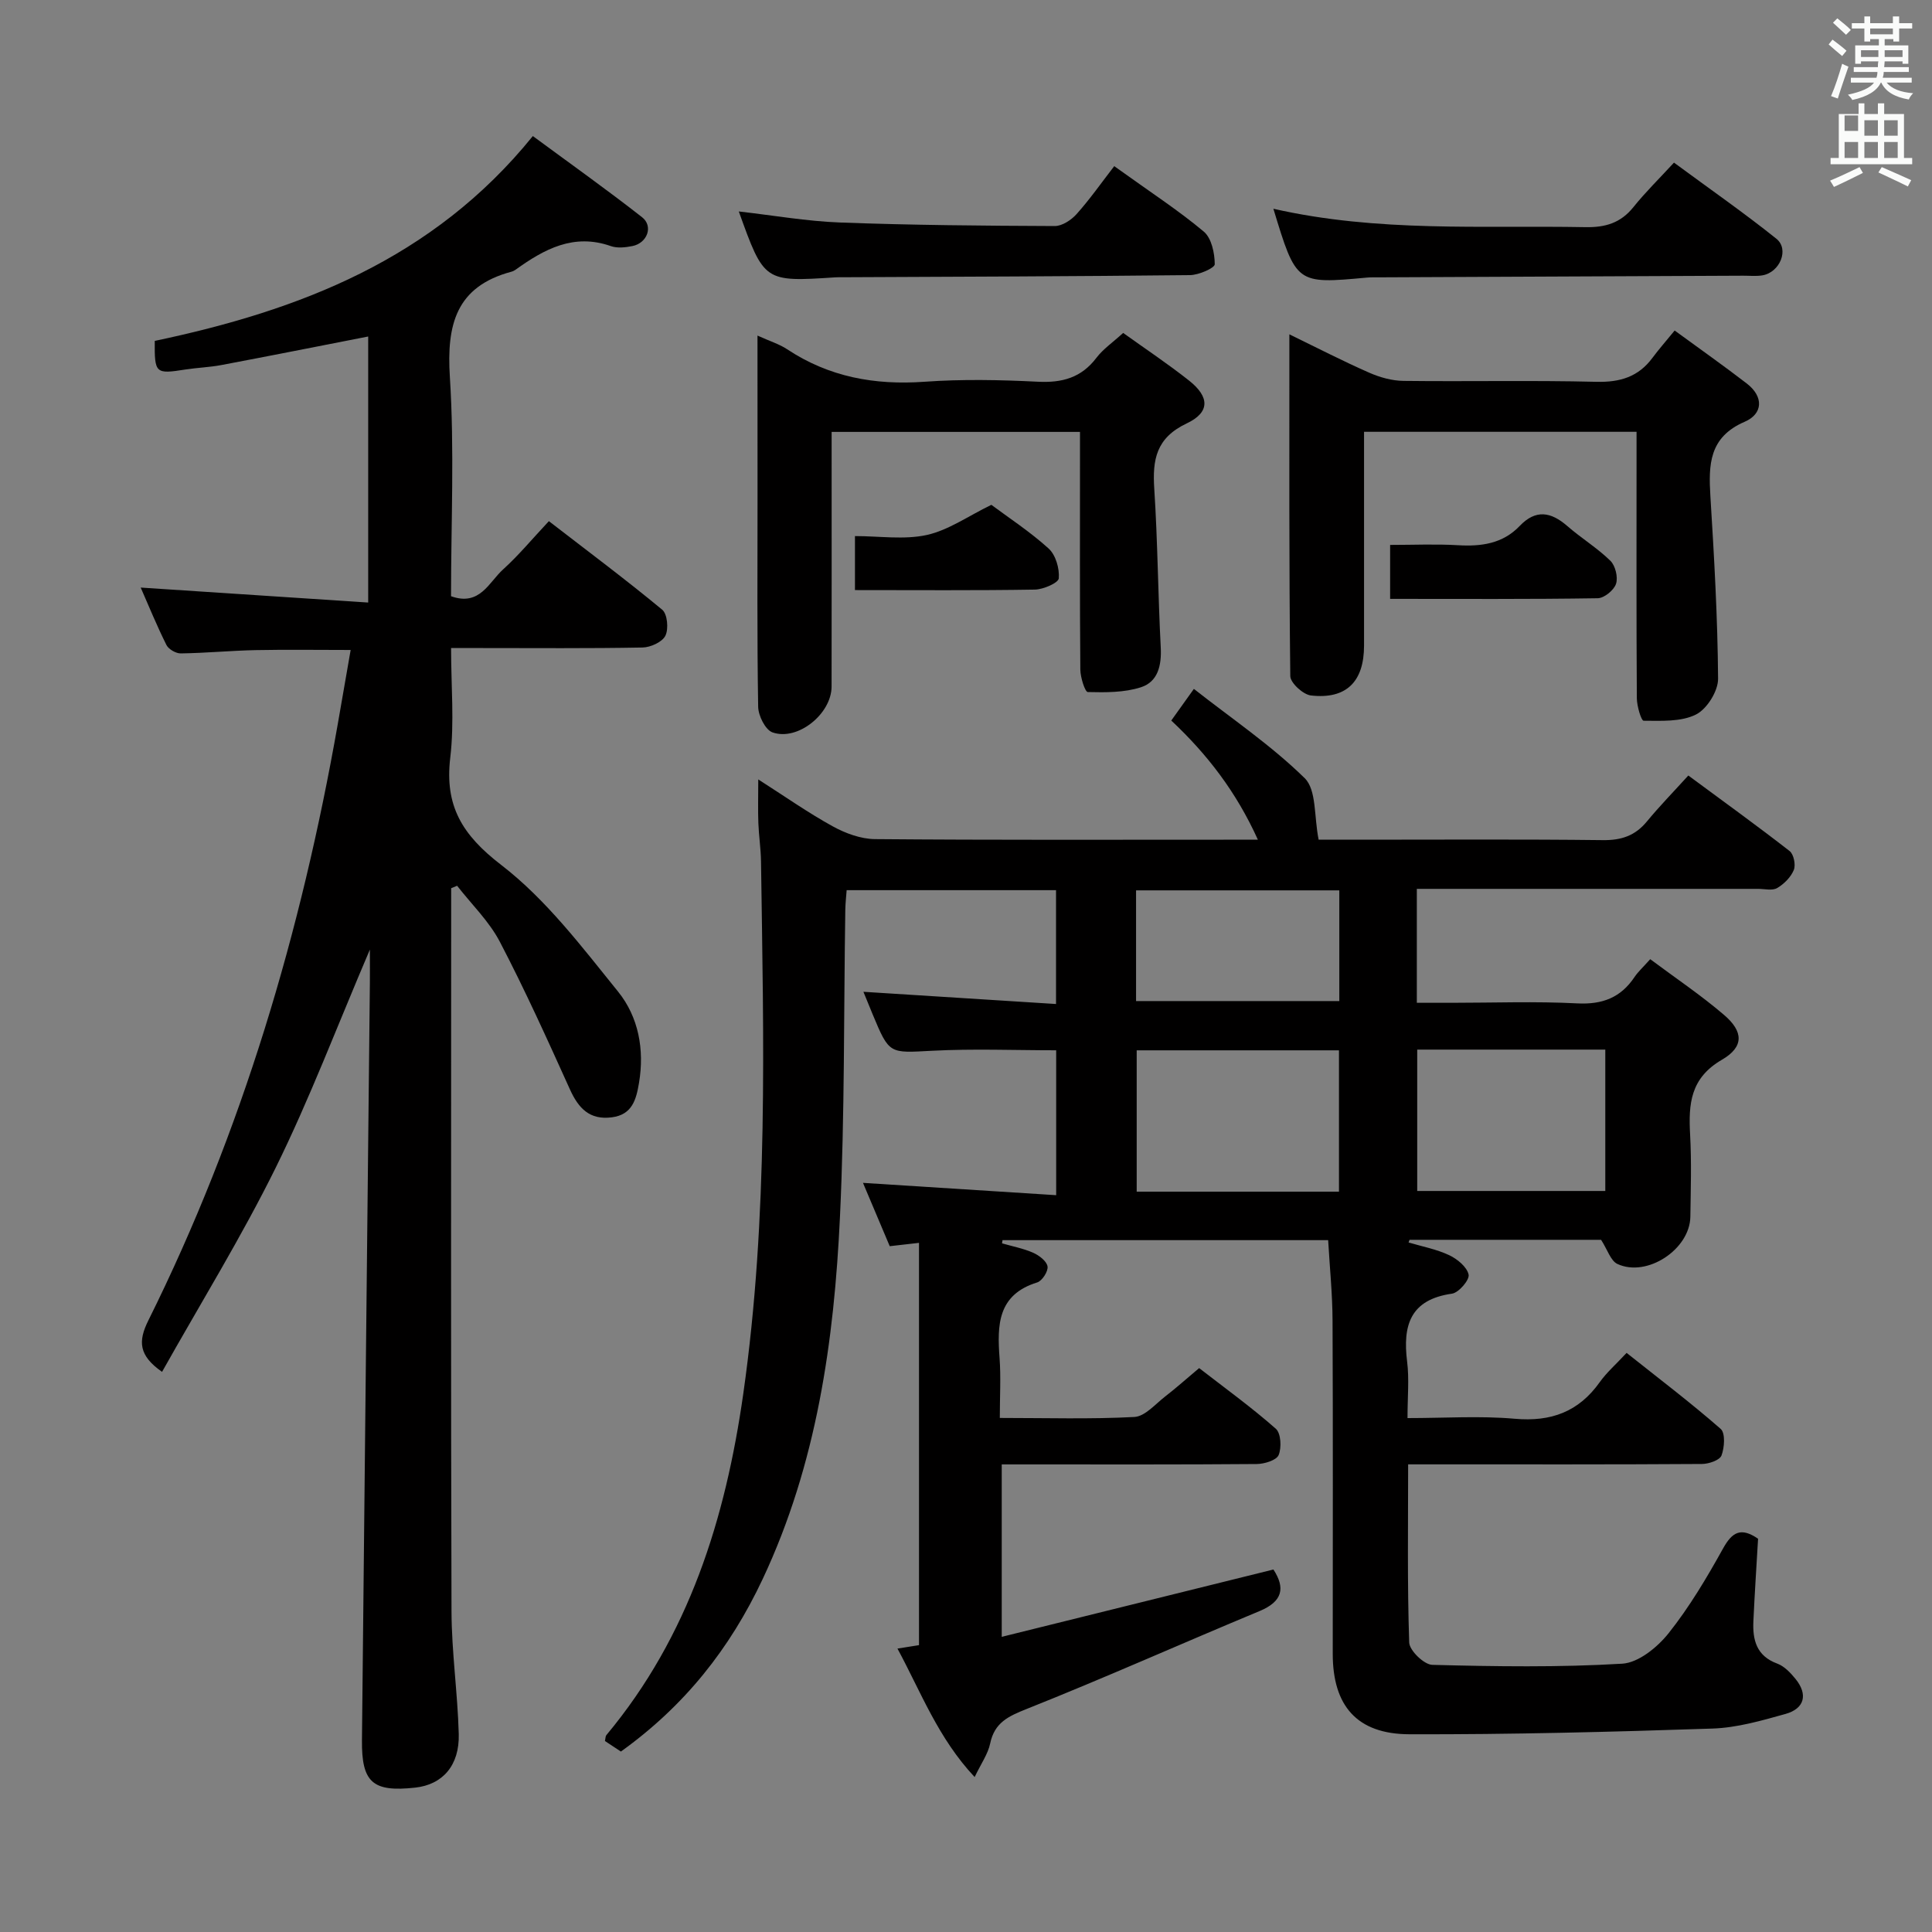 <svg enable-background="new 0 0 400 400" viewBox="0 0 400 400" xmlns="http://www.w3.org/2000/svg"><rect x="0" y="0" width="400" height="400" fill="#808080" stroke="none"/><path d="m378.6 9.2.8-1c.9.7 1.9 1.4 2.9 2.3l-.9 1.1c-1.1-.9-2-1.7-2.8-2.4zm.5 10.7c.9-2.1 1.6-4.3 2.3-6.7.4.2.8.4 1.3.6-.7 2.1-1.5 4.3-2.2 6.6zm.4-15.2.9-.9c1 .8 2 1.6 2.8 2.4l-1 1c-1-.9-1.9-1.8-2.7-2.5zm12.5-1.3h1.2v1.4h2.7v1.1h-2.7v2.7h-1.2v-.5h-1.8v1.3h4.9v3.8h-1.2v-.5h-3.7c0 .4-.1.9-.1 1.2h5.1v1h-5.2c0 .5-.1.9-.2 1.2h6v1h-5.2c1.1 1.3 2.9 2 5.5 2.2-.4.4-.7.8-.9 1.3-2.9-.5-4.8-1.6-5.7-3.5h-.1c-.8 1.7-2.7 2.9-5.9 3.6-.2-.4-.6-.8-.9-1.1 2.8-.6 4.6-1.4 5.4-2.5h-4.8v-1h5.3c.1-.3.2-.7.2-1.2h-4.9v-1h5c0-.4 0-.8.1-1.2h-3.6v.5h-1.2v-3.8h4.9v-1.3h-1.8v.5h-1.2v-2.7h-2.6v-1.1h2.6v-1.4h1.2v1.4h4.7v-1.4zm-6.7 8.4h3.6c0-.4 0-.9 0-1.4h-3.6zm1.9-4.7h4.7v-1.2h-4.7zm6.7 3.3h-3.7v1.4h3.7z" fill="#fafbfa"/><path d="m384.7 21.4h1.3v2.2h2.8v-2.2h1.3v2.2h4.1v9.1h1.7v1.3h-16.9v-1.3h1.7v-9.1h4.1v-2.2zm.3 13.2.7 1.2c-1.8.9-3.8 1.9-6 2.9-.2-.4-.5-.8-.8-1.3 2.4-1 4.4-2 6.1-2.8zm-3.1-7.5h2.8v-3.2h-2.8v4.2zm0 5.6h2.8v-3.3h-2.8zm4.1-4.6h2.8v-3.2h-2.8zm0 4.6h2.8v-3.3h-2.8zm3.6 1.9c2.1.9 4.1 1.8 6.1 2.7l-.7 1.3c-2.2-1.1-4.2-2-6.1-2.9zm3.3-9.7h-2.8v3.2h2.8zm-2.8 7.8h2.8v-3.3h-2.8z" fill="#fafbfa"/><g fill="#010000"><path d="m363.99 318.58c-.34 5.8-.71 11.43-.97 17.06-.18 3.9.64 7.21 4.94 8.79 1.46.54 2.75 1.9 3.78 3.17 2.61 3.21 1.9 6.15-2.09 7.26-4.94 1.38-10.02 2.85-15.09 3.02-20.91.7-41.85 1.24-62.77 1.18-10.88-.03-15.86-5.93-15.86-16.65 0-23 .06-46-.04-68.99-.02-5.47-.58-10.93-.91-16.66-22.76 0-45.09 0-67.42 0-.03.22-.07.44-.1.66 2.16.63 4.41 1.05 6.45 1.95 1.23.55 2.79 1.73 2.97 2.83.17.99-1.11 2.99-2.13 3.31-8.22 2.54-8.31 8.82-7.8 15.67.29 3.94.05 7.91.05 12.39 9.61 0 18.75.28 27.85-.2 2.22-.12 4.36-2.68 6.42-4.27 2.23-1.72 4.33-3.61 7-5.85 5.33 4.13 10.82 8.1 15.88 12.56 1.06.94 1.21 3.91.58 5.44-.45 1.08-2.93 1.84-4.51 1.86-15.66.13-31.33.08-46.99.08-1.81 0-3.63 0-5.83 0v35.7c18.93-4.69 37.52-9.3 56.25-13.94 2.48 3.82 1.93 6.61-2.88 8.61-16.09 6.69-32 13.81-48.18 20.25-3.84 1.53-6.68 2.82-7.59 7.17-.45 2.16-1.86 4.12-3.21 6.94-7.57-8.07-11.09-17.54-15.98-26.6 1.9-.3 3.32-.53 4.46-.71 0-27.81 0-55.35 0-83.29-2.36.27-3.95.45-6.06.69-1.79-4.24-3.63-8.61-5.54-13.11 13.44.86 26.54 1.69 40 2.55 0-10.48 0-20.06 0-30-8.56 0-17.16-.35-25.72.1-8.82.46-8.81.79-12.28-7.55-.62-1.5-1.23-3-1.91-4.66 13.44.85 26.46 1.68 39.88 2.53 0-8.2 0-15.74 0-23.57-14.32 0-28.58 0-43.35 0-.09 1.29-.26 2.71-.28 4.13-.33 21.14-.11 42.31-1.1 63.43-1.21 25.8-4.81 51.24-15.99 75.03-6.81 14.49-16.21 26.31-29.37 35.75-1.05-.69-2.22-1.46-3.3-2.18.13-.61.1-1 .29-1.22 17.1-20.5 24.66-44.78 28.35-70.7 5.22-36.61 4.19-73.4 3.67-110.18-.04-2.65-.45-5.3-.55-7.95s-.02-5.31-.02-9.04c5.49 3.51 10.31 6.9 15.43 9.72 2.62 1.44 5.79 2.61 8.73 2.64 24.5.21 48.99.12 73.49.12h5.79c-4.47-9.88-10.45-17.65-17.93-24.67 1.42-1.98 2.64-3.7 4.68-6.55 7.92 6.22 16.06 11.72 22.95 18.49 2.46 2.42 1.91 7.91 2.88 12.73h8.84c16.66 0 33.33-.11 49.99.09 3.82.05 6.69-.9 9.12-3.85 2.64-3.2 5.55-6.18 8.59-9.53 7.48 5.53 14.32 10.46 20.97 15.64.85.66 1.3 2.86.87 3.91-.61 1.5-2.02 2.91-3.45 3.75-1 .59-2.6.17-3.93.17-21.66 0-43.33 0-64.99 0-1.8 0-3.59 0-5.68 0v23.59h7.21c8.67 0 17.35-.33 25.99.12 5.22.27 9.02-1.19 11.88-5.47.73-1.09 1.74-1.99 3.24-3.68 5.15 3.85 10.48 7.42 15.31 11.56 3.99 3.42 4.14 6.58-.45 9.25-6.57 3.81-6.95 9.16-6.6 15.52.31 5.65.13 11.33.05 16.99-.1 6.75-8.98 12.63-15.1 9.78-1.4-.65-2.05-2.94-3.38-5-12.76 0-26.21 0-39.66 0-.07.18-.14.37-.2.55 2.82.84 5.78 1.39 8.41 2.63 1.68.79 3.69 2.44 4.02 4.03.23 1.08-2.04 3.74-3.44 3.94-8.66 1.22-10.23 6.57-9.29 14.07.45 3.58.08 7.26.08 11.69 7.7 0 15.01-.5 22.21.14 7.5.66 13.22-1.43 17.59-7.58 1.43-2.01 3.35-3.68 5.56-6.06 6.71 5.34 13.29 10.32 19.48 15.74.99.87.79 3.86.17 5.5-.37.98-2.62 1.75-4.04 1.76-18.33.12-36.66.08-54.99.08-1.78 0-3.57 0-5.85 0 0 12.66-.19 24.78.22 36.88.06 1.67 3.07 4.58 4.78 4.63 13.1.34 26.25.54 39.32-.24 3.37-.2 7.29-3.4 9.6-6.3 4.32-5.43 7.92-11.5 11.3-17.59 1.88-3.37 3.68-4.42 7.23-1.98zm-86.77-71.86c0-9.92 0-19.63 0-29.26-14.25 0-28.13 0-41.88 0v29.26zm16.2-29.41v29.27h38.94c0-9.92 0-19.48 0-29.27-13.2 0-25.93 0-38.94 0zm-16.13-32.97c-14.26 0-28.13 0-42.08 0v22.92h42.08c0-7.72 0-15.13 0-22.92z"/><path d="m93.41 183.89v5.79c0 47.98-.08 95.97.07 143.95.03 8.45 1.27 16.9 1.5 25.36.18 6.55-3.36 10.5-9.02 11.12-8.79.96-11.11-1.05-11.02-9.83.53-52.28 1.09-104.56 1.64-156.83.02-1.8 0-3.59 0-6.85-6.83 15.98-12.46 30.88-19.47 45.1-7.11 14.41-15.59 28.14-23.56 42.33-4.85-3.4-4.99-6.32-2.83-10.66 19.42-39.09 31.65-80.51 39.2-123.39.89-5.04 1.76-10.09 2.68-15.41-6.85 0-13.29-.1-19.73.03-5.15.11-10.29.61-15.44.68-1.01.02-2.53-.86-2.97-1.74-1.99-3.99-3.68-8.12-5.33-11.89 15.66 1.03 31.18 2.05 47.1 3.1 0-19.1 0-37.14 0-55.08-10.33 2.02-20.35 4.01-30.4 5.91-2.44.46-4.96.54-7.42.92-6.24.98-6.42.84-6.37-5.92 29.84-6.29 57.57-16.81 78.28-42.41 7.52 5.55 15.2 11 22.61 16.8 2.38 1.86 1.09 5.35-1.98 5.97-1.44.29-3.13.48-4.46.02-7.7-2.72-13.8.61-19.73 4.87-.27.19-.58.35-.9.43-11.45 3.08-13.41 10.95-12.72 21.78.96 15.08.24 30.27.24 45.4 5.97 2.15 7.84-2.91 10.79-5.56 3.2-2.89 5.97-6.25 9.47-9.98 8.16 6.3 15.97 12.13 23.47 18.34 1.07.89 1.35 3.98.65 5.38-.65 1.31-3.07 2.41-4.73 2.44-11.16.21-22.32.11-33.49.11-1.8 0-3.61 0-6.15 0 0 7.84.7 15.37-.17 22.71-1.18 9.99 2.47 15.98 10.54 22.19 9.31 7.16 16.72 16.97 24.21 26.24 4.22 5.23 5.49 11.97 4.33 18.89-.58 3.46-1.41 6.59-5.63 7.13-4.6.6-6.91-1.88-8.68-5.8-4.64-10.26-9.28-20.54-14.49-30.52-2.22-4.26-5.86-7.77-8.86-11.62-.39.17-.81.33-1.23.5z"/><path d="m282.41 89.4v44.27c0 7.46-3.67 11.15-10.99 10.32-1.62-.18-4.26-2.6-4.28-4.01-.27-23.29-.19-46.58-.19-70.76 5.88 2.86 11.13 5.57 16.53 7.94 2.2.97 4.71 1.67 7.09 1.7 13.32.16 26.64-.14 39.95.19 4.91.12 8.69-1.03 11.61-4.97 1.29-1.74 2.72-3.36 4.59-5.65 5.44 3.98 10.26 7.37 14.93 10.97 3.54 2.73 3.37 6.28-.43 7.92-7.39 3.19-7.5 8.88-7.1 15.44.78 12.57 1.5 25.17 1.59 37.76.02 2.56-2.31 6.29-4.59 7.42-3.09 1.54-7.17 1.29-10.83 1.28-.49 0-1.39-3.03-1.4-4.66-.11-16.48-.06-32.96-.06-49.45 0-1.79 0-3.59 0-5.71-18.88 0-37.28 0-56.42 0z"/><path d="m156.83 69.48c2.63 1.19 4.54 1.77 6.14 2.83 8.66 5.74 18.11 7.46 28.4 6.73 7.79-.56 15.66-.4 23.47-.01 5.06.26 9.03-.81 12.17-4.96 1.38-1.81 3.36-3.16 5.53-5.14 4.6 3.3 9.28 6.41 13.66 9.88 4.23 3.35 4.36 6.55-.5 8.85-6.34 3-7.12 7.5-6.72 13.56.71 10.93.77 21.9 1.34 32.84.19 3.72-.59 7.1-4.1 8.23-3.44 1.11-7.33 1.08-11 .99-.58-.01-1.53-3.02-1.55-4.64-.12-14.49-.07-28.98-.07-43.47 0-1.8 0-3.6 0-5.75-17.2 0-33.92 0-51.42 0v5.26c0 15.82.02 31.65-.01 47.47-.01 5.64-7.02 11.33-12.24 9.48-1.47-.52-2.93-3.45-2.96-5.3-.24-14.49-.13-28.98-.13-43.47-.01-10.83-.01-21.64-.01-33.38z"/><path d="m263.64 43.22c21.71 4.93 43.19 3.41 64.58 3.81 4.17.08 7.33-.87 9.97-4.16 2.49-3.1 5.35-5.9 8.39-9.2 7.46 5.5 14.51 10.4 21.2 15.76 2.72 2.18.73 6.97-2.9 7.58-1.3.22-2.66.06-3.99.07-25.12.11-50.25.22-75.37.34-.83 0-1.67-.02-2.49.05-14.65 1.35-14.65 1.35-19.39-14.25z"/><path d="m230.69 34.4c7.61 5.47 13.35 9.19 18.55 13.56 1.6 1.35 2.25 4.45 2.26 6.75 0 .78-3.31 2.23-5.12 2.25-23.97.26-47.94.33-71.91.44-.5 0-1-.01-1.5.02-14.76.96-14.76.96-20.01-13.64 7.13.81 14.05 2.03 21.01 2.29 14.79.55 29.6.67 44.4.73 1.53.01 3.43-1.25 4.53-2.48 2.77-3.1 5.17-6.53 7.79-9.92z"/><path d="m287.81 123.99c0-3.93 0-7.21 0-11.17 4.81 0 9.43-.21 14.03.06 4.85.29 9.29-.31 12.8-3.99 3.32-3.48 6.46-2.93 9.84.01 2.88 2.51 6.21 4.54 8.93 7.2 1.04 1.02 1.62 3.42 1.17 4.78-.43 1.31-2.45 2.96-3.8 2.98-14.14.22-28.28.13-42.97.13z"/><path d="m177.01 122.17c0-4.02 0-7.28 0-11.18 5.09 0 10.19.8 14.88-.23 4.47-.99 8.52-3.89 13.36-6.24 3.51 2.62 7.96 5.52 11.85 9.04 1.47 1.33 2.28 4.14 2.11 6.18-.08.94-3.2 2.3-4.96 2.33-12.25.2-24.5.1-37.24.1z"/></g></svg>